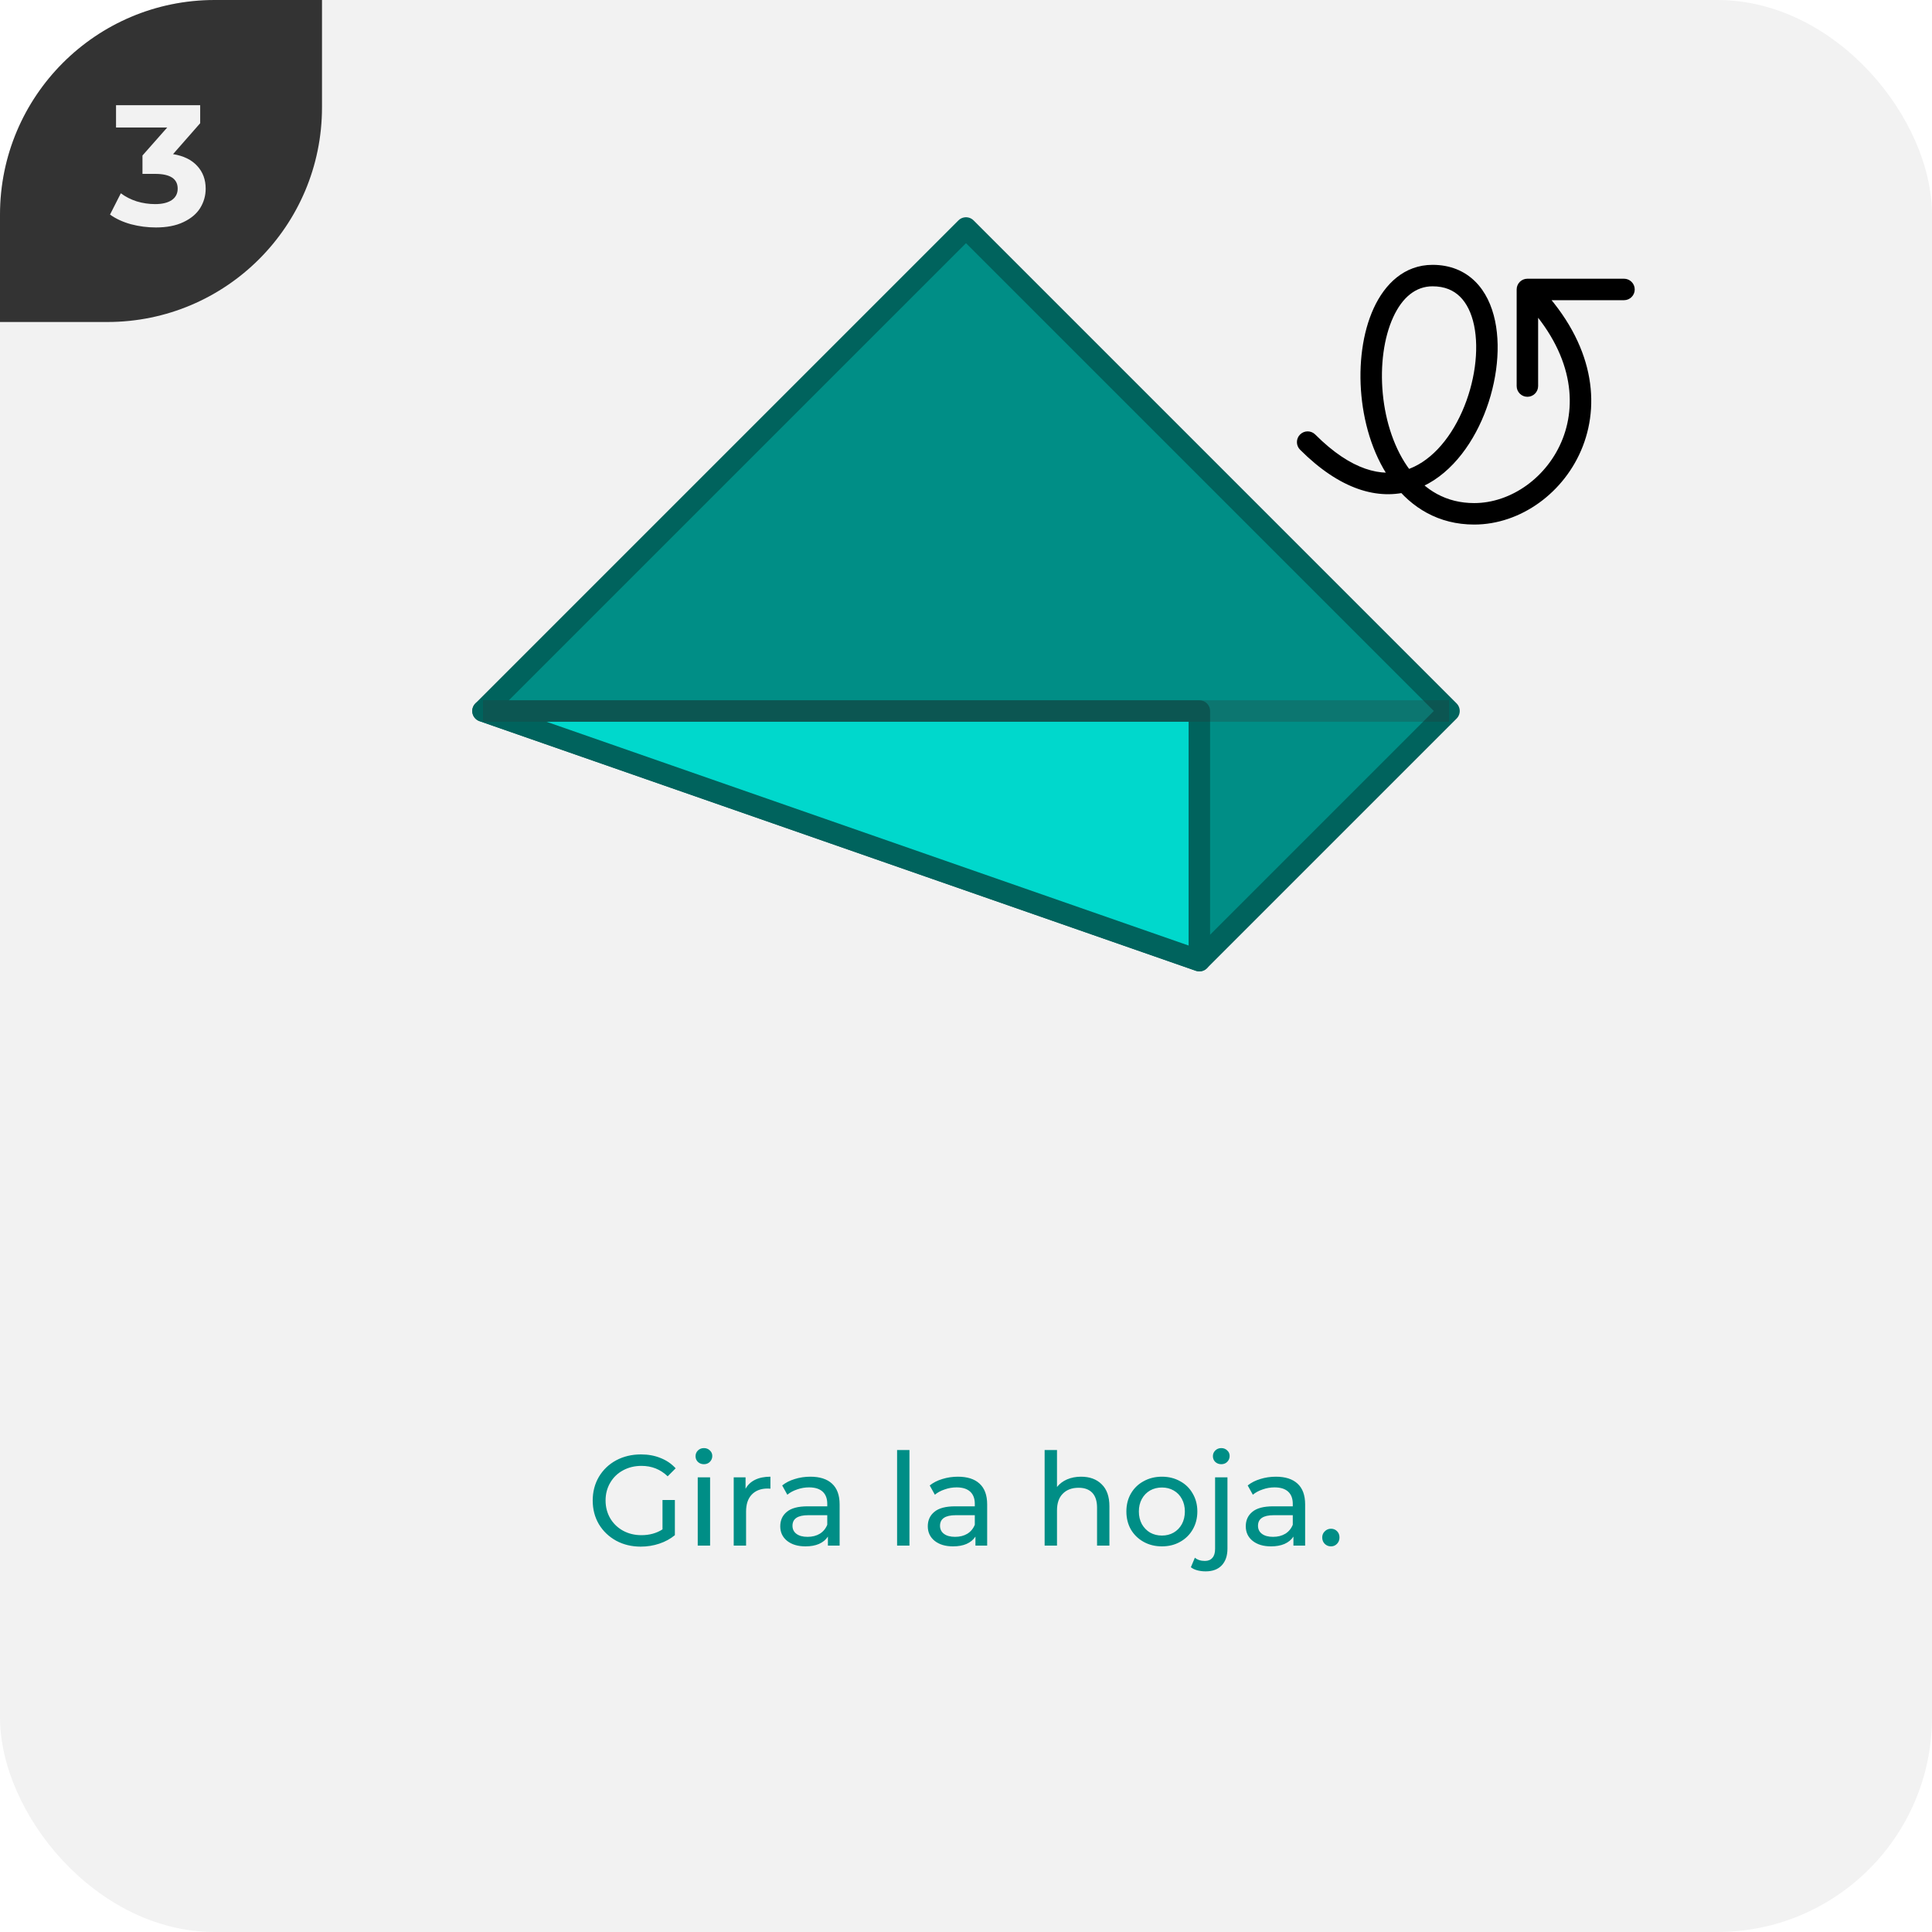 <svg width="180" height="180" viewBox="0 0 180 180" fill="none" xmlns="http://www.w3.org/2000/svg">
<g clip-path="url(#clip0_5726_207351)">
<rect width="180" height="180" rx="20" fill="#F2F2F2"/>
<g clip-path="url(#clip1_5726_207351)">
<path d="M0 30L-1.31134e-06 0L30 -1.31134e-06L30 10C30 21.046 21.046 30 10 30L0 30Z" fill="#333333"/>
<path d="M16.122 14.36C17.103 14.52 17.855 14.888 18.378 15.464C18.9 16.029 19.162 16.733 19.162 17.576C19.162 18.227 18.991 18.829 18.65 19.384C18.308 19.928 17.786 20.365 17.082 20.696C16.388 21.027 15.535 21.192 14.522 21.192C13.732 21.192 12.954 21.091 12.186 20.888C11.428 20.675 10.783 20.376 10.25 19.992L11.258 18.008C11.684 18.328 12.175 18.579 12.73 18.76C13.295 18.931 13.871 19.016 14.458 19.016C15.108 19.016 15.62 18.893 15.994 18.648C16.367 18.392 16.554 18.035 16.554 17.576C16.554 16.659 15.855 16.2 14.458 16.2H13.274V14.488L15.578 11.88H10.81V9.8H18.65V11.48L16.122 14.36Z" fill="#F2F2F2"/>
</g>
<path d="M61.724 139.752H62.877V143.028C62.461 143.372 61.977 143.636 61.425 143.82C60.873 144.004 60.297 144.096 59.697 144.096C58.849 144.096 58.084 143.912 57.404 143.544C56.724 143.168 56.188 142.656 55.797 142.008C55.413 141.352 55.221 140.616 55.221 139.8C55.221 138.984 55.413 138.248 55.797 137.592C56.188 136.936 56.724 136.424 57.404 136.056C58.093 135.688 58.864 135.504 59.721 135.504C60.392 135.504 61.001 135.616 61.544 135.84C62.096 136.056 62.565 136.376 62.949 136.8L62.205 137.544C61.532 136.896 60.721 136.572 59.769 136.572C59.129 136.572 58.553 136.712 58.041 136.992C57.536 137.264 57.141 137.648 56.852 138.144C56.565 138.632 56.42 139.184 56.42 139.8C56.42 140.408 56.565 140.96 56.852 141.456C57.141 141.944 57.536 142.328 58.041 142.608C58.553 142.888 59.124 143.028 59.757 143.028C60.508 143.028 61.164 142.848 61.724 142.488V139.752ZM65.006 137.64H66.158V144H65.006V137.64ZM65.582 136.416C65.358 136.416 65.17 136.344 65.018 136.2C64.874 136.056 64.802 135.88 64.802 135.672C64.802 135.464 64.874 135.288 65.018 135.144C65.17 134.992 65.358 134.916 65.582 134.916C65.806 134.916 65.99 134.988 66.134 135.132C66.286 135.268 66.362 135.44 66.362 135.648C66.362 135.864 66.286 136.048 66.134 136.2C65.99 136.344 65.806 136.416 65.582 136.416ZM69.462 138.708C69.662 138.34 69.958 138.06 70.35 137.868C70.742 137.676 71.218 137.58 71.778 137.58V138.696C71.714 138.688 71.626 138.684 71.514 138.684C70.89 138.684 70.398 138.872 70.038 139.248C69.686 139.616 69.51 140.144 69.51 140.832V144H68.358V137.64H69.462V138.708ZM75.502 137.58C76.382 137.58 77.054 137.796 77.518 138.228C77.99 138.66 78.226 139.304 78.226 140.16V144H77.134V143.16C76.942 143.456 76.666 143.684 76.306 143.844C75.954 143.996 75.534 144.072 75.046 144.072C74.334 144.072 73.762 143.9 73.33 143.556C72.906 143.212 72.694 142.76 72.694 142.2C72.694 141.64 72.898 141.192 73.306 140.856C73.714 140.512 74.362 140.34 75.25 140.34H77.074V140.112C77.074 139.616 76.93 139.236 76.642 138.972C76.354 138.708 75.93 138.576 75.37 138.576C74.994 138.576 74.626 138.64 74.266 138.768C73.906 138.888 73.602 139.052 73.354 139.26L72.874 138.396C73.202 138.132 73.594 137.932 74.05 137.796C74.506 137.652 74.99 137.58 75.502 137.58ZM75.238 143.184C75.678 143.184 76.058 143.088 76.378 142.896C76.698 142.696 76.93 142.416 77.074 142.056V141.168H75.298C74.322 141.168 73.834 141.496 73.834 142.152C73.834 142.472 73.958 142.724 74.206 142.908C74.454 143.092 74.798 143.184 75.238 143.184ZM83.58 135.096H84.732V144H83.58V135.096ZM89.248 137.58C90.128 137.58 90.8 137.796 91.264 138.228C91.736 138.66 91.972 139.304 91.972 140.16V144H90.88V143.16C90.688 143.456 90.412 143.684 90.052 143.844C89.7 143.996 89.28 144.072 88.792 144.072C88.08 144.072 87.508 143.9 87.076 143.556C86.652 143.212 86.44 142.76 86.44 142.2C86.44 141.64 86.644 141.192 87.052 140.856C87.46 140.512 88.108 140.34 88.996 140.34H90.82V140.112C90.82 139.616 90.676 139.236 90.388 138.972C90.1 138.708 89.676 138.576 89.116 138.576C88.74 138.576 88.372 138.64 88.012 138.768C87.652 138.888 87.348 139.052 87.1 139.26L86.62 138.396C86.948 138.132 87.34 137.932 87.796 137.796C88.252 137.652 88.736 137.58 89.248 137.58ZM88.984 143.184C89.424 143.184 89.804 143.088 90.124 142.896C90.444 142.696 90.676 142.416 90.82 142.056V141.168H89.044C88.068 141.168 87.58 141.496 87.58 142.152C87.58 142.472 87.704 142.724 87.952 142.908C88.2 143.092 88.544 143.184 88.984 143.184ZM100.722 137.58C101.53 137.58 102.17 137.816 102.642 138.288C103.122 138.752 103.362 139.436 103.362 140.34V144H102.21V140.472C102.21 139.856 102.062 139.392 101.766 139.08C101.47 138.768 101.046 138.612 100.494 138.612C99.87 138.612 99.378 138.796 99.018 139.164C98.658 139.524 98.478 140.044 98.478 140.724V144H97.326V135.096H98.478V138.54C98.718 138.236 99.03 138 99.414 137.832C99.806 137.664 100.242 137.58 100.722 137.58ZM108.254 144.072C107.622 144.072 107.054 143.932 106.55 143.652C106.046 143.372 105.65 142.988 105.362 142.5C105.082 142.004 104.942 141.444 104.942 140.82C104.942 140.196 105.082 139.64 105.362 139.152C105.65 138.656 106.046 138.272 106.55 138C107.054 137.72 107.622 137.58 108.254 137.58C108.886 137.58 109.45 137.72 109.946 138C110.45 138.272 110.842 138.656 111.122 139.152C111.41 139.64 111.554 140.196 111.554 140.82C111.554 141.444 111.41 142.004 111.122 142.5C110.842 142.988 110.45 143.372 109.946 143.652C109.45 143.932 108.886 144.072 108.254 144.072ZM108.254 143.064C108.662 143.064 109.026 142.972 109.346 142.788C109.674 142.596 109.93 142.332 110.114 141.996C110.298 141.652 110.39 141.26 110.39 140.82C110.39 140.38 110.298 139.992 110.114 139.656C109.93 139.312 109.674 139.048 109.346 138.864C109.026 138.68 108.662 138.588 108.254 138.588C107.846 138.588 107.478 138.68 107.15 138.864C106.83 139.048 106.574 139.312 106.382 139.656C106.198 139.992 106.106 140.38 106.106 140.82C106.106 141.26 106.198 141.652 106.382 141.996C106.574 142.332 106.83 142.596 107.15 142.788C107.478 142.972 107.846 143.064 108.254 143.064ZM112.331 146.4C112.051 146.4 111.791 146.368 111.551 146.304C111.311 146.24 111.111 146.144 110.951 146.016L111.323 145.128C111.563 145.328 111.875 145.428 112.259 145.428C112.563 145.428 112.795 145.332 112.955 145.14C113.123 144.956 113.207 144.68 113.207 144.312V137.64H114.359V144.288C114.359 144.944 114.183 145.46 113.831 145.836C113.479 146.212 112.979 146.4 112.331 146.4ZM113.783 136.416C113.559 136.416 113.371 136.344 113.219 136.2C113.075 136.056 113.003 135.88 113.003 135.672C113.003 135.464 113.075 135.288 113.219 135.144C113.371 134.992 113.559 134.916 113.783 134.916C114.007 134.916 114.191 134.988 114.335 135.132C114.487 135.268 114.563 135.44 114.563 135.648C114.563 135.864 114.487 136.048 114.335 136.2C114.191 136.344 114.007 136.416 113.783 136.416ZM118.873 137.58C119.753 137.58 120.425 137.796 120.889 138.228C121.361 138.66 121.597 139.304 121.597 140.16V144H120.505V143.16C120.313 143.456 120.037 143.684 119.677 143.844C119.325 143.996 118.905 144.072 118.417 144.072C117.705 144.072 117.133 143.9 116.701 143.556C116.277 143.212 116.065 142.76 116.065 142.2C116.065 141.64 116.269 141.192 116.677 140.856C117.085 140.512 117.733 140.34 118.621 140.34H120.445V140.112C120.445 139.616 120.301 139.236 120.013 138.972C119.725 138.708 119.301 138.576 118.741 138.576C118.365 138.576 117.997 138.64 117.637 138.768C117.277 138.888 116.973 139.052 116.725 139.26L116.245 138.396C116.573 138.132 116.965 137.932 117.421 137.796C117.877 137.652 118.361 137.58 118.873 137.58ZM118.609 143.184C119.049 143.184 119.429 143.088 119.749 142.896C120.069 142.696 120.301 142.416 120.445 142.056V141.168H118.669C117.693 141.168 117.205 141.496 117.205 142.152C117.205 142.472 117.329 142.724 117.577 142.908C117.825 143.092 118.169 143.184 118.609 143.184ZM124.005 144.072C123.781 144.072 123.589 143.996 123.429 143.844C123.269 143.684 123.189 143.484 123.189 143.244C123.189 143.012 123.269 142.82 123.429 142.668C123.589 142.508 123.781 142.428 124.005 142.428C124.229 142.428 124.417 142.504 124.569 142.656C124.721 142.808 124.797 143.004 124.797 143.244C124.797 143.484 124.717 143.684 124.557 143.844C124.405 143.996 124.221 144.072 124.005 144.072Z" fill="#008E86"/>
<path d="M45 66.242L90 21.241L135 66.242L111.741 89.5L45 66.242Z" fill="#008E86" stroke="#00635D" stroke-width="2" stroke-linejoin="round"/>
<path d="M45 66.242H111.741L111.741 89.5L45 66.242Z" fill="#00D8CC" stroke="#00635D" stroke-width="2" stroke-linejoin="round"/>
<path opacity="0.25" d="M135 66.242H45" stroke="#333333" stroke-width="2"/>
<path d="M142.304 25.968C141.751 25.968 141.304 26.416 141.304 26.968L141.304 35.968C141.304 36.52 141.751 36.968 142.304 36.968C142.856 36.968 143.304 36.52 143.304 35.968L143.304 27.968L151.304 27.968C151.856 27.968 152.304 27.521 152.304 26.968C152.304 26.416 151.856 25.968 151.304 25.968L142.304 25.968ZM137.347 47.871L137.347 46.871L137.347 47.871ZM122.539 40.484C122.148 40.093 121.515 40.093 121.124 40.484C120.734 40.874 120.734 41.507 121.124 41.898L122.539 40.484ZM141.597 27.675C146.427 32.506 146.97 37.324 145.6 40.856C144.199 44.469 140.774 46.871 137.347 46.871L137.347 48.871C141.677 48.871 145.795 45.886 147.465 41.579C149.166 37.193 148.308 31.559 143.011 26.261L141.597 27.675ZM137.347 46.871C134.743 46.871 132.777 45.67 131.366 43.8C129.934 41.904 129.083 39.32 128.831 36.678C128.578 34.033 128.935 31.444 129.798 29.56C130.659 27.68 131.92 26.675 133.468 26.675L133.468 24.675C130.846 24.675 129.025 26.445 127.98 28.727C126.936 31.005 126.562 33.965 126.84 36.868C127.118 39.775 128.06 42.74 129.77 45.005C131.5 47.298 134.025 48.871 137.347 48.871L137.347 46.871ZM133.468 26.675C134.605 26.675 135.424 27.049 136.024 27.638C136.643 28.247 137.093 29.153 137.335 30.305C137.821 32.624 137.405 35.681 136.215 38.361C135.019 41.052 133.147 43.139 130.916 43.809C128.77 44.454 125.939 43.884 122.539 40.484L121.124 41.898C124.836 45.609 128.396 46.655 131.492 45.724C134.504 44.819 136.725 42.138 138.042 39.172C139.365 36.195 139.882 32.707 139.292 29.894C138.995 28.481 138.405 27.174 137.426 26.212C136.429 25.231 135.095 24.675 133.468 24.675L133.468 26.675Z" fill="black"/>
</g>
<defs>
<clipPath id="clip0_5726_207351">
<rect width="180" height="180" rx="20" fill="white"/>
</clipPath>
<clipPath id="clip1_5726_207351">
<path d="M0 30L-1.31134e-06 0L30 -1.31134e-06L30 10C30 21.046 21.046 30 10 30L0 30Z" fill="white"/>
</clipPath>
</defs>
</svg>
